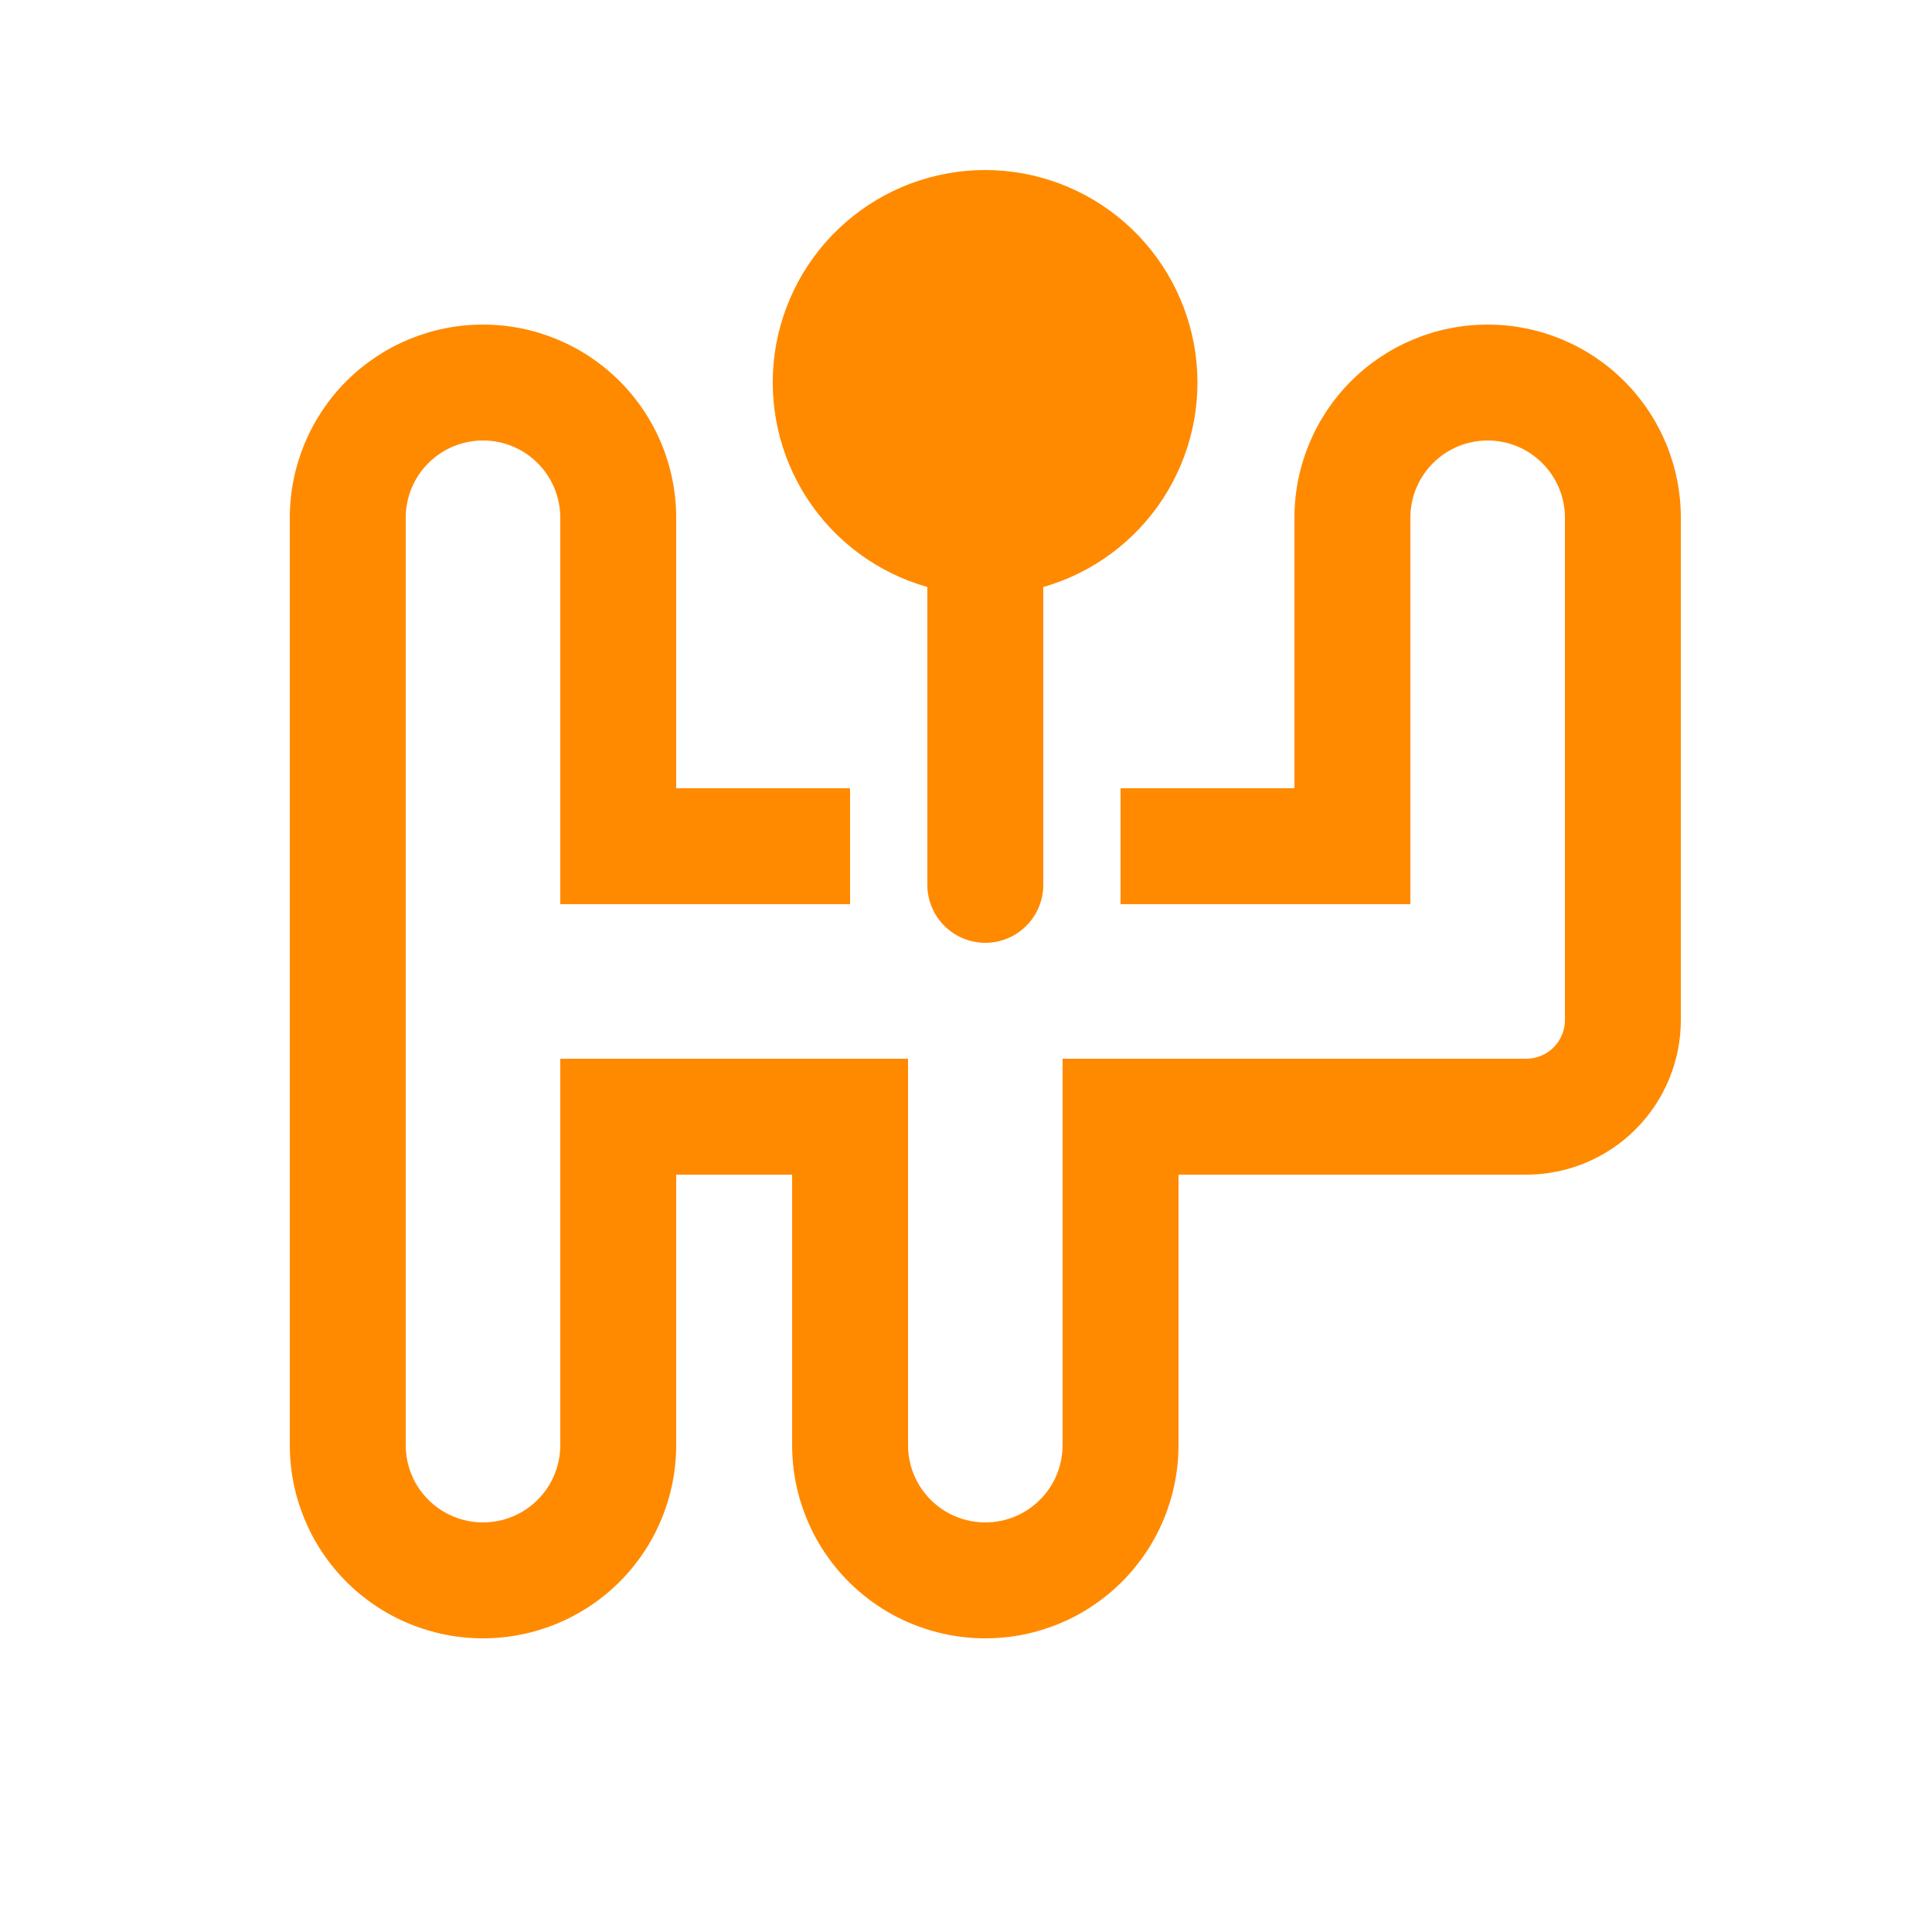 <svg width="25" height="25" viewBox="0 0 25 25" fill="none" xmlns="http://www.w3.org/2000/svg">
<path d="M12.75 2.2C12.086 2.2 11.444 2.44 10.944 2.876C10.443 3.311 10.117 3.914 10.025 4.571C9.934 5.229 10.084 5.897 10.446 6.453C10.809 7.009 11.361 7.415 12 7.596V11.45C12 11.649 12.079 11.84 12.22 11.98C12.36 12.121 12.551 12.2 12.75 12.2C12.949 12.2 13.14 12.121 13.28 11.98C13.421 11.84 13.5 11.649 13.5 11.45V7.596C14.137 7.414 14.688 7.007 15.049 6.452C15.411 5.896 15.56 5.229 15.469 4.572C15.377 3.916 15.052 3.314 14.553 2.878C14.053 2.442 13.413 2.201 12.75 2.2ZM6.25 4.2C5.587 4.2 4.951 4.463 4.482 4.932C4.013 5.401 3.75 6.037 3.75 6.7V18.7C3.75 19.363 4.013 19.999 4.482 20.468C4.951 20.937 5.587 21.2 6.25 21.2C6.913 21.2 7.549 20.937 8.018 20.468C8.487 19.999 8.75 19.363 8.75 18.7V15.2H10.25V18.7C10.25 19.363 10.513 19.999 10.982 20.468C11.451 20.937 12.087 21.2 12.75 21.2C13.413 21.2 14.049 20.937 14.518 20.468C14.987 19.999 15.25 19.363 15.25 18.7V15.2H19.75C20.28 15.2 20.789 14.989 21.164 14.614C21.539 14.239 21.75 13.73 21.75 13.2V6.7C21.75 6.037 21.487 5.401 21.018 4.932C20.549 4.463 19.913 4.2 19.25 4.2C18.587 4.2 17.951 4.463 17.482 4.932C17.013 5.401 16.75 6.037 16.75 6.7V10.2H14.5V11.7H18.25V6.7C18.25 6.435 18.355 6.18 18.543 5.993C18.73 5.805 18.985 5.7 19.25 5.7C19.515 5.7 19.77 5.805 19.957 5.993C20.145 6.18 20.25 6.435 20.25 6.7V13.2C20.25 13.333 20.197 13.46 20.104 13.553C20.01 13.647 19.883 13.7 19.75 13.7H13.75V18.7C13.75 18.965 13.645 19.22 13.457 19.407C13.27 19.595 13.015 19.7 12.75 19.7C12.485 19.7 12.23 19.595 12.043 19.407C11.855 19.22 11.75 18.965 11.75 18.7V13.7H7.25V18.7C7.25 18.965 7.145 19.22 6.957 19.407C6.77 19.595 6.515 19.7 6.25 19.7C5.985 19.7 5.73 19.595 5.543 19.407C5.355 19.22 5.25 18.965 5.25 18.7V6.7C5.25 6.435 5.355 6.18 5.543 5.993C5.73 5.805 5.985 5.7 6.25 5.7C6.515 5.7 6.77 5.805 6.957 5.993C7.145 6.18 7.25 6.435 7.25 6.7V11.7H11V10.2H8.75V6.7C8.75 6.037 8.487 5.401 8.018 4.932C7.549 4.463 6.913 4.2 6.25 4.2Z" fill="#FF8A00"/>
</svg>
